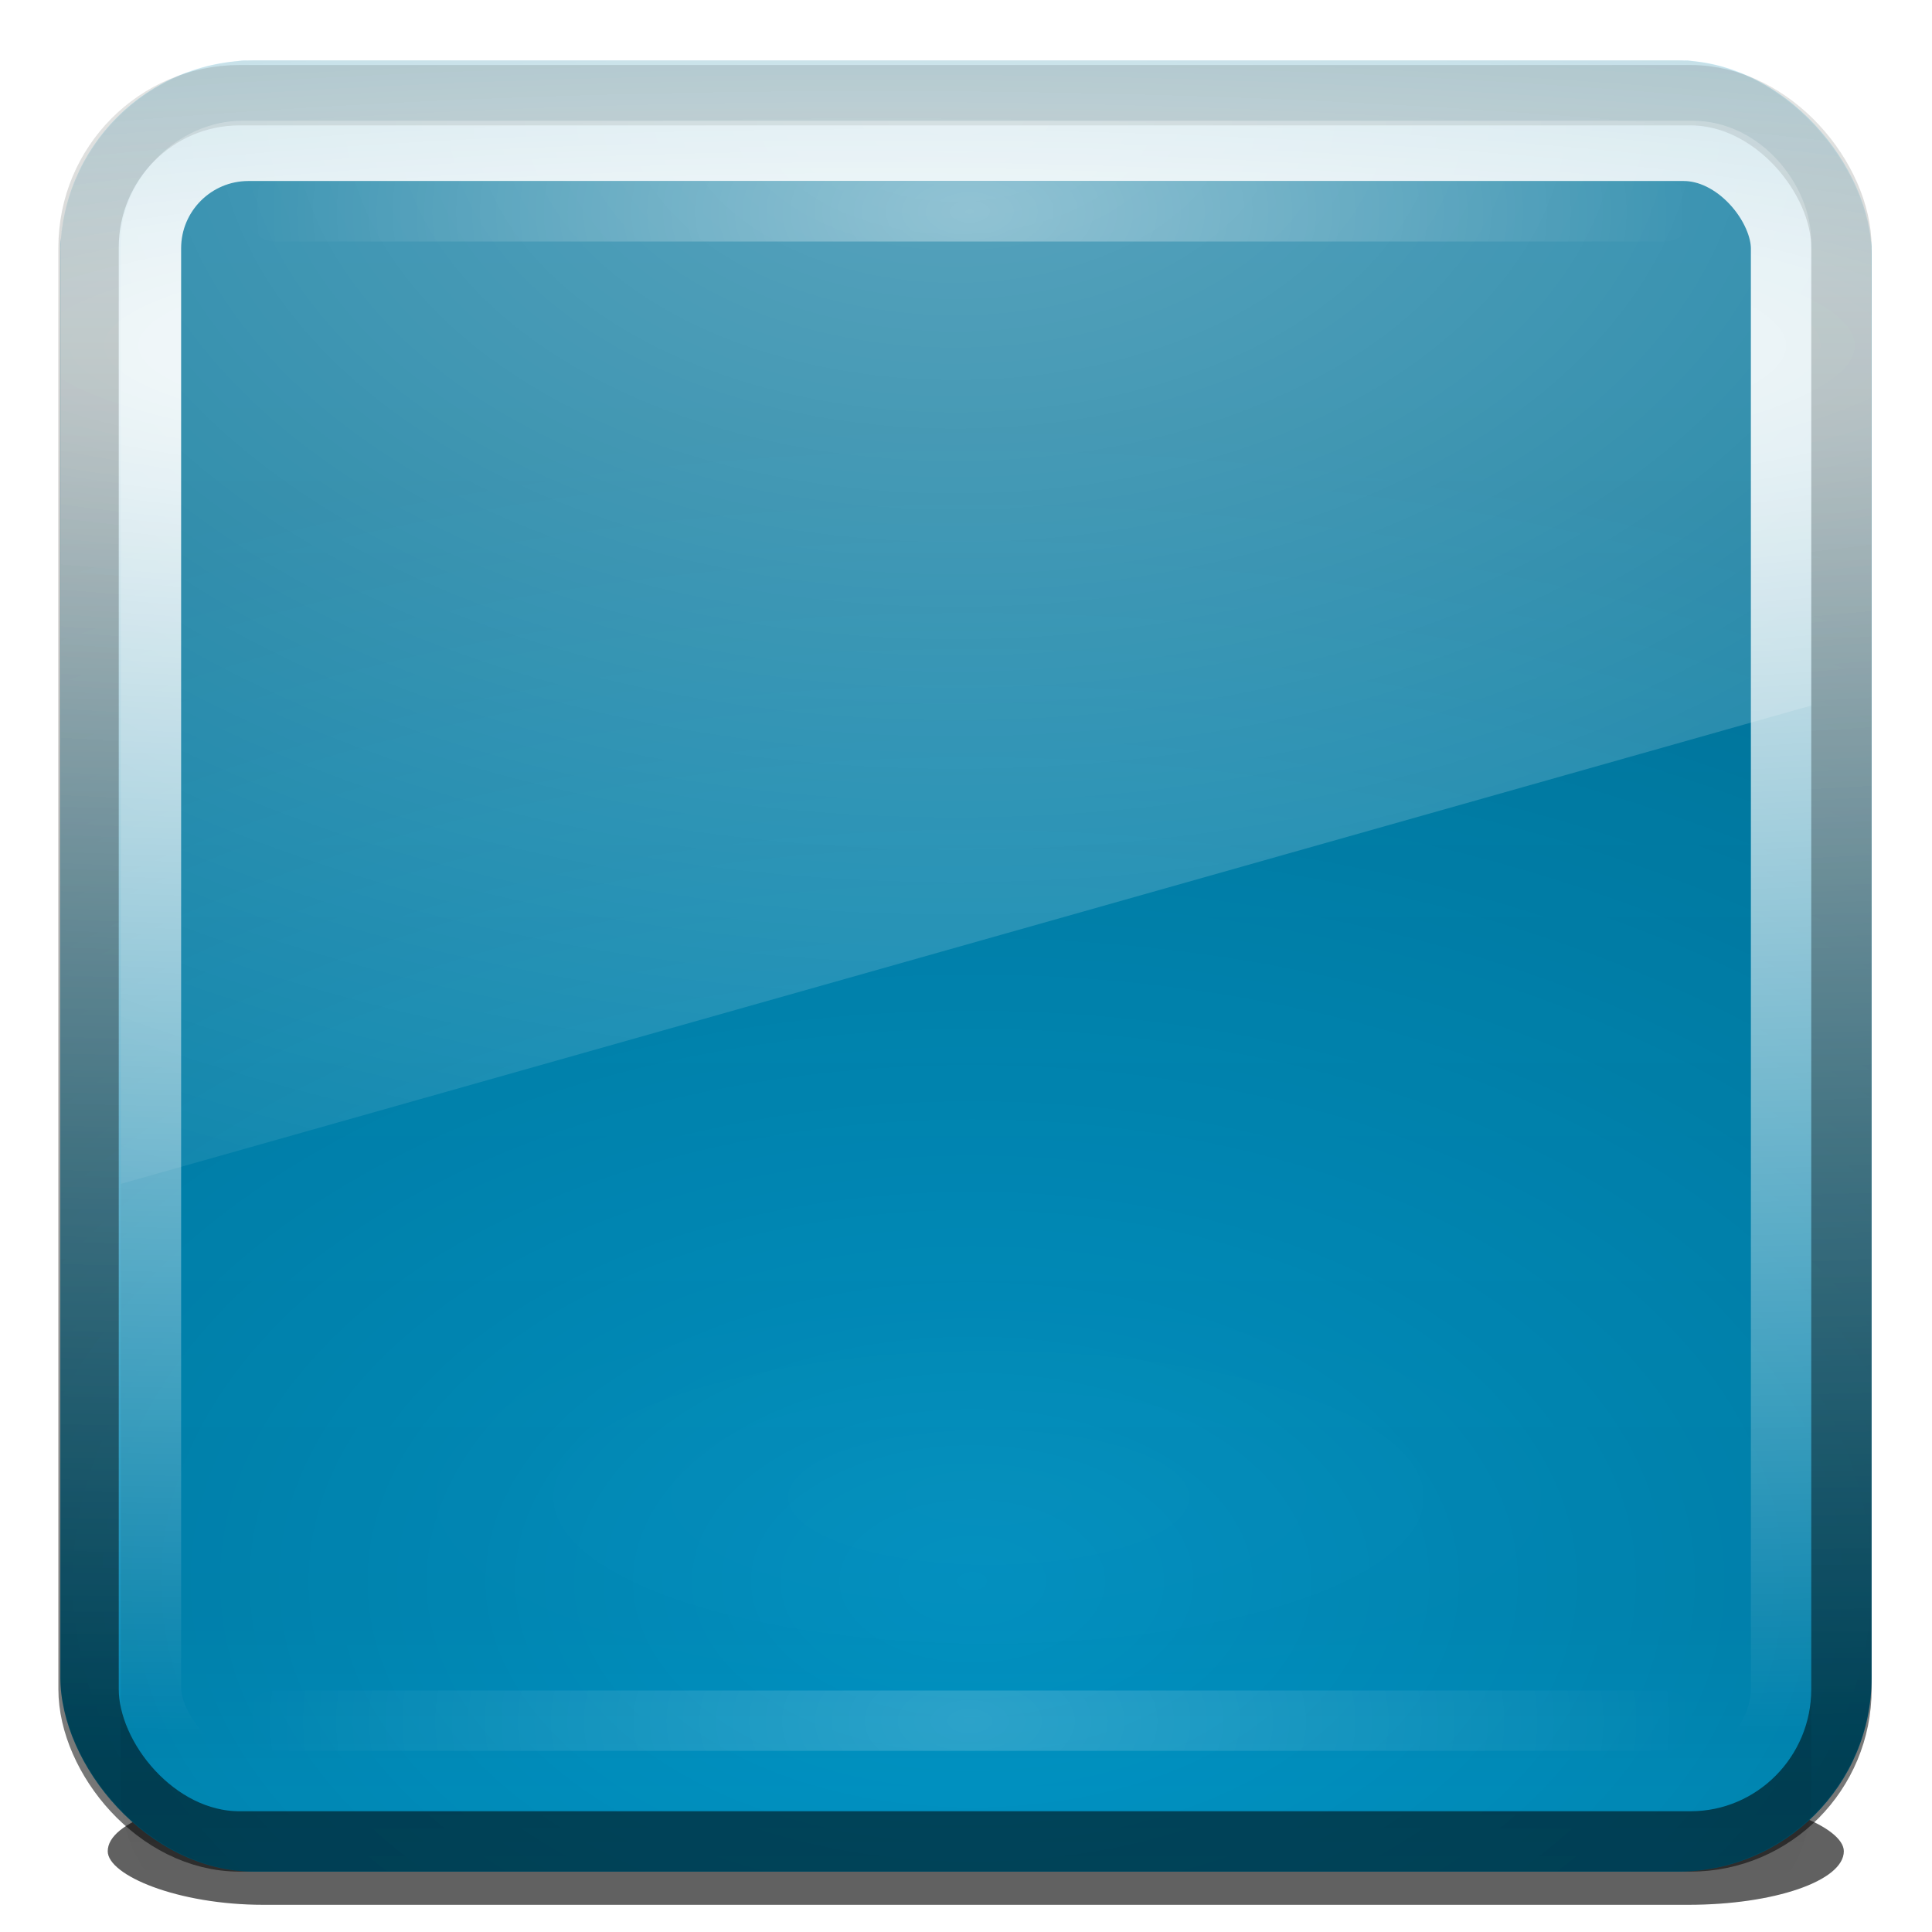 <?xml version="1.0" encoding="UTF-8" standalone="no"?>
<svg
   xmlns:dc="http://purl.org/dc/elements/1.1/"
   xmlns:cc="http://creativecommons.org/ns#"
   xmlns:rdf="http://www.w3.org/1999/02/22-rdf-syntax-ns#"
   xmlns:svg="http://www.w3.org/2000/svg"
   xmlns="http://www.w3.org/2000/svg"
   xmlns:xlink="http://www.w3.org/1999/xlink"
   xmlns:sodipodi="http://sodipodi.sourceforge.net/DTD/sodipodi-0.dtd"
   xmlns:inkscape="http://www.inkscape.org/namespaces/inkscape"
   width="32"
   height="32"
   id="svg2923"
   version="1.1"
   inkscape:version="0.46+devel"
   sodipodi:docname="template-32.svg"
   enable-background="new">
  <defs
     id="defs2925">
    <linearGradient
       inkscape:collect="always"
       id="linearGradient8647">
      <stop
         style="stop-color:#ffffff;stop-opacity:1;"
         offset="0"
         id="stop8649" />
      <stop
         style="stop-color:#ffffff;stop-opacity:0;"
         offset="1"
         id="stop8651" />
    </linearGradient>
    <linearGradient
       inkscape:collect="always"
       id="linearGradient9085">
      <stop
         style="stop-color:#ffffff;stop-opacity:1"
         offset="0"
         id="stop9087" />
      <stop
         style="stop-color:#ffffff;stop-opacity:0"
         offset="1"
         id="stop9089" />
    </linearGradient>
    <linearGradient
       id="linearGradient9055"
       inkscape:collect="always">
      <stop
         id="stop9057"
         offset="0"
         style="stop-color:#cdcecc;stop-opacity:1" />
      <stop
         id="stop9059"
         offset="1"
         style="stop-color:#141514;stop-opacity:1" />
    </linearGradient>
    <linearGradient
       inkscape:collect="always"
       id="linearGradient3706">
      <stop
         style="stop-color:#ffffff;stop-opacity:1;"
         offset="0"
         id="stop3708" />
      <stop
         style="stop-color:#ffffff;stop-opacity:0;"
         offset="1"
         id="stop3710" />
    </linearGradient>
    <linearGradient
       inkscape:collect="always"
       id="linearGradient8713">
      <stop
         style="stop-color:#000000;stop-opacity:0"
         offset="0"
         id="stop8715" />
      <stop
         id="stop8721"
         offset="0.162"
         style="stop-color:#000000;stop-opacity:0.835;" />
      <stop
         style="stop-color:#000000;stop-opacity:0;"
         offset="1"
         id="stop8717" />
    </linearGradient>
    <linearGradient
       inkscape:collect="always"
       id="linearGradient8496">
      <stop
         style="stop-color:#ffffff;stop-opacity:1"
         offset="0"
         id="stop8498" />
      <stop
         style="stop-color:#ffffff;stop-opacity:0"
         offset="1"
         id="stop8502" />
    </linearGradient>
    <linearGradient
       inkscape:collect="always"
       id="linearGradient8447">
      <stop
         style="stop-color:#ffffff;stop-opacity:1;"
         offset="0"
         id="stop8449" />
      <stop
         style="stop-color:#ffffff;stop-opacity:0;"
         offset="1"
         id="stop8451" />
    </linearGradient>
    <linearGradient
       inkscape:collect="always"
       id="linearGradient8432">
      <stop
         style="stop-color:#eeeeec;stop-opacity:0.971"
         offset="0"
         id="stop8434" />
      <stop
         id="stop8440"
         offset="0.3"
         style="stop-color:#f1f1f0;stop-opacity:0.341;" />
      <stop
         style="stop-color:#ffffff;stop-opacity:1"
         offset="1"
         id="stop8436" />
    </linearGradient>
    <linearGradient
       inkscape:collect="always"
       id="linearGradient9708">
      <stop
         style="stop-color:#ffffff;stop-opacity:1;"
         offset="0"
         id="stop9710" />
      <stop
         style="stop-color:#ffffff;stop-opacity:0;"
         offset="1"
         id="stop9712" />
    </linearGradient>
    <inkscape:perspective
       sodipodi:type="inkscape:persp3d"
       inkscape:vp_x="0 : 24 : 1"
       inkscape:vp_y="0 : 1000 : 0"
       inkscape:vp_z="48 : 24 : 1"
       inkscape:persp3d-origin="24 : 16 : 1"
       id="perspective9189" />
    <filter
       color-interpolation-filters="sRGB"
       inkscape:collect="always"
       id="filter11125-9"
       x="-0.085"
       width="1.17"
       y="-1.373"
       height="3.746">
      <feGaussianBlur
         inkscape:collect="always"
         stdDeviation="1.43"
         id="feGaussianBlur11127-5" />
    </filter>
    <linearGradient
       inkscape:collect="always"
       xlink:href="#linearGradient10550-1"
       id="linearGradient10562-9"
       gradientUnits="userSpaceOnUse"
       x1="79.726"
       y1="82.83"
       x2="79.726"
       y2="45.348"
       gradientTransform="translate(-0.416,-0.031)" />
    <linearGradient
       inkscape:collect="always"
       id="linearGradient10550-1">
      <stop
         style="stop-color:#eeeeec;stop-opacity:1;"
         offset="0"
         id="stop10552-0" />
      <stop
         id="stop10558-0"
         offset="0.208"
         style="stop-color:#c5c5c5;stop-opacity:1" />
      <stop
         style="stop-color:#ffffff;stop-opacity:1"
         offset="1"
         id="stop10554-0" />
    </linearGradient>
    <linearGradient
       inkscape:collect="always"
       xlink:href="#linearGradient11133-2"
       id="linearGradient11139-0"
       x1="77.351"
       y1="54.997"
       x2="77.351"
       y2="83.205"
       gradientUnits="userSpaceOnUse"
       gradientTransform="translate(-0.416,-0.031)" />
    <linearGradient
       inkscape:collect="always"
       id="linearGradient11133-2">
      <stop
         style="stop-color:#c2c3c0;stop-opacity:1"
         offset="0"
         id="stop11135-3" />
      <stop
         style="stop-color:#595b56;stop-opacity:1"
         offset="1"
         id="stop11137-0" />
    </linearGradient>
    <linearGradient
       inkscape:collect="always"
       id="linearGradient30453">
      <stop
         style="stop-color:#000000;stop-opacity:0"
         offset="0"
         id="stop30455" />
      <stop
         style="stop-color:#000000;stop-opacity:1"
         offset="1"
         id="stop30457" />
    </linearGradient>
    <linearGradient
       inkscape:collect="always"
       xlink:href="#linearGradient9708"
       id="linearGradient9714"
       x1="27.449"
       y1="10.398"
       x2="27.449"
       y2="29.49"
       gradientUnits="userSpaceOnUse" />
    <radialGradient
       inkscape:collect="always"
       xlink:href="#linearGradient30453"
       id="radialGradient9718"
       gradientUnits="userSpaceOnUse"
       gradientTransform="matrix(3.501,0,0,2.085,-332.347,-407.163)"
       cx="132.894"
       cy="376.852"
       fx="132.894"
       fy="376.852"
       r="17.501" />
    <inkscape:perspective
       id="perspective8372"
       inkscape:persp3d-origin="0.5 : 0.33333333 : 1"
       inkscape:vp_z="1 : 0.5 : 1"
       inkscape:vp_y="0 : 1000 : 0"
       inkscape:vp_x="0 : 0.5 : 1"
       sodipodi:type="inkscape:persp3d" />
    <radialGradient
       inkscape:collect="always"
       xlink:href="#linearGradient9720-4"
       id="radialGradient30459-1"
       cx="132.894"
       cy="376.852"
       fx="132.894"
       fy="376.852"
       r="17.501"
       gradientTransform="matrix(2.073,0,0,1.235,-142.605,-86.794)"
       gradientUnits="userSpaceOnUse" />
    <linearGradient
       id="linearGradient9720-4"
       inkscape:collect="always">
      <stop
         id="stop9722-7"
         offset="0"
         style="stop-color:#000000;stop-opacity:0" />
      <stop
         style="stop-color:#000000;stop-opacity:0.753;"
         offset="0.754"
         id="stop9726-6" />
      <stop
         id="stop9724-5"
         offset="1"
         style="stop-color:#000000;stop-opacity:1" />
    </linearGradient>
    <radialGradient
       r="17.501"
       fy="376.852"
       fx="132.894"
       cy="376.852"
       cx="132.894"
       gradientTransform="matrix(2.073,0,0,1.235,-197.401,-389.554)"
       gradientUnits="userSpaceOnUse"
       id="radialGradient8382"
       xlink:href="#linearGradient9720-4"
       inkscape:collect="always" />
    <inkscape:perspective
       id="perspective8413"
       inkscape:persp3d-origin="0.5 : 0.33333333 : 1"
       inkscape:vp_z="1 : 0.5 : 1"
       inkscape:vp_y="0 : 1000 : 0"
       inkscape:vp_x="0 : 0.5 : 1"
       sodipodi:type="inkscape:persp3d" />
    <linearGradient
       inkscape:collect="always"
       xlink:href="#linearGradient8432"
       id="linearGradient8438"
       x1="51.25"
       y1="43.715"
       x2="51.25"
       y2="6.541"
       gradientUnits="userSpaceOnUse"
       gradientTransform="matrix(1,0,0,0.997,54.554,40.005)" />
    <radialGradient
       inkscape:collect="always"
       xlink:href="#linearGradient8447"
       id="radialGradient8453"
       cx="23.25"
       cy="-4.017"
       fx="23.25"
       fy="-4.017"
       r="20.5"
       gradientTransform="matrix(2.75,0,0,1.738,-40.688,10.683)"
       gradientUnits="userSpaceOnUse" />
    <radialGradient
       inkscape:collect="always"
       xlink:href="#linearGradient8496"
       id="radialGradient8504"
       gradientUnits="userSpaceOnUse"
       gradientTransform="matrix(1.261,0,0,0.751,-89.424,-207.241)"
       cx="132.894"
       cy="376.852"
       fx="132.894"
       fy="376.852"
       r="17.501" />
    <radialGradient
       inkscape:collect="always"
       xlink:href="#linearGradient30453"
       id="radialGradient8513"
       gradientUnits="userSpaceOnUse"
       gradientTransform="matrix(2.412,0,0,1.436,-304.456,502.998)"
       cx="132.894"
       cy="376.852"
       fx="132.894"
       fy="376.852"
       r="17.501" />
    <linearGradient
       inkscape:collect="always"
       xlink:href="#linearGradient10550-1"
       id="linearGradient8528"
       gradientUnits="userSpaceOnUse"
       gradientTransform="translate(-0.416,-0.031)"
       x1="79.726"
       y1="82.83"
       x2="79.726"
       y2="45.348" />
    <linearGradient
       inkscape:collect="always"
       xlink:href="#linearGradient11133-2"
       id="linearGradient8530"
       gradientUnits="userSpaceOnUse"
       gradientTransform="translate(-0.416,-0.031)"
       x1="77.351"
       y1="54.997"
       x2="77.351"
       y2="83.205" />
    <radialGradient
       inkscape:collect="always"
       xlink:href="#linearGradient9720-4"
       id="radialGradient8532"
       gradientUnits="userSpaceOnUse"
       gradientTransform="matrix(2.073,0,0,1.235,-197.401,-389.554)"
       cx="132.894"
       cy="376.852"
       fx="132.894"
       fy="376.852"
       r="17.501" />
    <linearGradient
       inkscape:collect="always"
       xlink:href="#linearGradient8432"
       id="linearGradient8534"
       gradientUnits="userSpaceOnUse"
       gradientTransform="matrix(1,0,0,0.997,54.554,40.005)"
       x1="51.25"
       y1="43.715"
       x2="51.25"
       y2="6.541" />
    <radialGradient
       inkscape:collect="always"
       xlink:href="#linearGradient8447"
       id="radialGradient8536"
       gradientUnits="userSpaceOnUse"
       gradientTransform="matrix(2.75,0,0,1.738,-40.688,10.683)"
       cx="23.25"
       cy="-4.017"
       fx="23.25"
       fy="-4.017"
       r="20.5" />
    <radialGradient
       inkscape:collect="always"
       xlink:href="#linearGradient8496"
       id="radialGradient8538"
       gradientUnits="userSpaceOnUse"
       gradientTransform="matrix(1.261,0,0,0.751,-89.424,-207.241)"
       cx="132.894"
       cy="376.852"
       fx="132.894"
       fy="376.852"
       r="17.501" />
    <radialGradient
       inkscape:collect="always"
       xlink:href="#linearGradient8496"
       id="radialGradient8541"
       gradientUnits="userSpaceOnUse"
       gradientTransform="matrix(1.261,0,0,0.751,-143.978,757.128)"
       cx="132.894"
       cy="376.852"
       fx="132.894"
       fy="376.852"
       r="17.501" />
    <radialGradient
       inkscape:collect="always"
       xlink:href="#linearGradient8447"
       id="radialGradient8544"
       gradientUnits="userSpaceOnUse"
       gradientTransform="matrix(2.75,0,0,1.738,-40.688,1015.045)"
       cx="23.25"
       cy="-4.017"
       fx="23.25"
       fy="-4.017"
       r="20.5" />
    <linearGradient
       inkscape:collect="always"
       xlink:href="#linearGradient8432"
       id="linearGradient8547"
       gradientUnits="userSpaceOnUse"
       gradientTransform="matrix(1,0,0,0.997,0,1004.375)"
       x1="51.25"
       y1="43.715"
       x2="51.25"
       y2="6.541" />
    <radialGradient
       inkscape:collect="always"
       xlink:href="#linearGradient9720-4"
       id="radialGradient8550"
       gradientUnits="userSpaceOnUse"
       gradientTransform="matrix(2.073,0,0,1.235,-251.955,574.816)"
       cx="132.894"
       cy="376.852"
       fx="132.894"
       fy="376.852"
       r="17.501" />
    <linearGradient
       inkscape:collect="always"
       xlink:href="#linearGradient11133-2"
       id="linearGradient8557"
       gradientUnits="userSpaceOnUse"
       gradientTransform="matrix(0.689,0,0,0.705,-38.146,991.253)"
       x1="77.351"
       y1="49.674"
       x2="77.351"
       y2="83.205" />
    <inkscape:perspective
       id="perspective8570"
       inkscape:persp3d-origin="0.5 : 0.33333333 : 1"
       inkscape:vp_z="1 : 0.5 : 1"
       inkscape:vp_y="0 : 1000 : 0"
       inkscape:vp_x="0 : 0.5 : 1"
       sodipodi:type="inkscape:persp3d" />
    <radialGradient
       inkscape:collect="always"
       xlink:href="#linearGradient8447-7"
       id="radialGradient8544-3"
       gradientUnits="userSpaceOnUse"
       gradientTransform="matrix(2.75,0,0,1.738,-40.688,1015.045)"
       cx="23.25"
       cy="-4.017"
       fx="23.25"
       fy="-4.017"
       r="20.5" />
    <linearGradient
       inkscape:collect="always"
       id="linearGradient8447-7">
      <stop
         style="stop-color:#ffffff;stop-opacity:1;"
         offset="0"
         id="stop8449-5" />
      <stop
         style="stop-color:#ffffff;stop-opacity:0;"
         offset="1"
         id="stop8451-9" />
    </linearGradient>
    <radialGradient
       r="20.5"
       fy="-4.017"
       fx="23.25"
       cy="-4.017"
       cx="23.25"
       gradientTransform="matrix(1.878,0,0,1.181,-27.835,22.542)"
       gradientUnits="userSpaceOnUse"
       id="radialGradient8579"
       xlink:href="#linearGradient8447-7"
       inkscape:collect="always" />
    <radialGradient
       inkscape:collect="always"
       xlink:href="#linearGradient9720-4"
       id="radialGradient8625"
       gradientUnits="userSpaceOnUse"
       gradientTransform="matrix(2.073,0,0,1.235,-251.955,574.816)"
       cx="132.894"
       cy="376.852"
       fx="132.894"
       fy="376.852"
       r="17.501" />
    <inkscape:perspective
       id="perspective8635"
       inkscape:persp3d-origin="0.5 : 0.33333333 : 1"
       inkscape:vp_z="1 : 0.5 : 1"
       inkscape:vp_y="0 : 1000 : 0"
       inkscape:vp_x="0 : 0.5 : 1"
       sodipodi:type="inkscape:persp3d" />
    <radialGradient
       inkscape:collect="always"
       xlink:href="#linearGradient9720-4-3"
       id="radialGradient8625-4"
       gradientUnits="userSpaceOnUse"
       gradientTransform="matrix(2.073,0,0,1.235,-251.955,574.816)"
       cx="132.894"
       cy="376.852"
       fx="132.894"
       fy="376.852"
       r="17.501" />
    <linearGradient
       id="linearGradient9720-4-3"
       inkscape:collect="always">
      <stop
         id="stop9722-7-2"
         offset="0"
         style="stop-color:#000000;stop-opacity:0" />
      <stop
         style="stop-color:#000000;stop-opacity:0.753;"
         offset="0.754"
         id="stop9726-6-8" />
      <stop
         id="stop9724-5-1"
         offset="1"
         style="stop-color:#000000;stop-opacity:1" />
    </linearGradient>
    <radialGradient
       r="17.501"
       fy="376.852"
       fx="132.894"
       cy="376.852"
       cx="132.894"
       gradientTransform="matrix(1.777,0,0,1.091,-220.049,-368.956)"
       gradientUnits="userSpaceOnUse"
       id="radialGradient8645"
       xlink:href="#linearGradient9720-4-3"
       inkscape:collect="always" />
    <inkscape:perspective
       id="perspective8676"
       inkscape:persp3d-origin="0.5 : 0.33333333 : 1"
       inkscape:vp_z="1 : 0.5 : 1"
       inkscape:vp_y="0 : 1000 : 0"
       inkscape:vp_x="0 : 0.5 : 1"
       sodipodi:type="inkscape:persp3d" />
    <linearGradient
       inkscape:collect="always"
       xlink:href="#linearGradient8432-9"
       id="linearGradient8547-8"
       gradientUnits="userSpaceOnUse"
       gradientTransform="matrix(1,0,0,0.997,0,1004.375)"
       x1="51.25"
       y1="43.715"
       x2="51.25"
       y2="6.541" />
    <linearGradient
       inkscape:collect="always"
       id="linearGradient8432-9">
      <stop
         style="stop-color:#eeeeec;stop-opacity:0.971"
         offset="0"
         id="stop8434-3" />
      <stop
         id="stop8440-3"
         offset="0.3"
         style="stop-color:#f1f1f0;stop-opacity:0.341;" />
      <stop
         style="stop-color:#ffffff;stop-opacity:1"
         offset="1"
         id="stop8436-3" />
    </linearGradient>
    <linearGradient
       y2="6.541"
       x2="51.25"
       y1="43.715"
       x1="51.25"
       gradientTransform="matrix(0.682,0,0,0.673,20.006,15.308)"
       gradientUnits="userSpaceOnUse"
       id="linearGradient8686"
       xlink:href="#linearGradient8432-9"
       inkscape:collect="always" />
    <linearGradient
       inkscape:collect="always"
       xlink:href="#linearGradient8713"
       id="linearGradient8719"
       x1="22.445"
       y1="1047.454"
       x2="22.445"
       y2="1009.084"
       gradientUnits="userSpaceOnUse"
       gradientTransform="matrix(0.683,0,0,0.75,-0.049,266.091)" />
    <inkscape:perspective
       id="perspective3692"
       inkscape:persp3d-origin="0.5 : 0.33333333 : 1"
       inkscape:vp_z="1 : 0.5 : 1"
       inkscape:vp_y="0 : 1000 : 0"
       inkscape:vp_x="0 : 0.5 : 1"
       sodipodi:type="inkscape:persp3d" />
    <radialGradient
       inkscape:collect="always"
       xlink:href="#linearGradient3706"
       id="radialGradient3712"
       cx="16.062"
       cy="18.438"
       fx="16.062"
       fy="18.438"
       r="12"
       gradientTransform="matrix(1,0,0,0.538,0,9.586)"
       gradientUnits="userSpaceOnUse" />
    <radialGradient
       inkscape:collect="always"
       xlink:href="#linearGradient3706"
       id="radialGradient8952"
       gradientUnits="userSpaceOnUse"
       gradientTransform="matrix(1,0,0,0.538,0,34.586)"
       cx="16.062"
       cy="18.438"
       fx="16.062"
       fy="18.438"
       r="12" />
    <inkscape:perspective
       id="perspective8968"
       inkscape:persp3d-origin="0.5 : 0.33333333 : 1"
       inkscape:vp_z="1 : 0.5 : 1"
       inkscape:vp_y="0 : 1000 : 0"
       inkscape:vp_x="0 : 0.5 : 1"
       sodipodi:type="inkscape:persp3d" />
    <filter
       color-interpolation-filters="sRGB"
       inkscape:collect="always"
       id="filter11063-2-1"
       x="-0.019"
       width="1.038"
       y="-0.31"
       height="1.62">
      <feGaussianBlur
         inkscape:collect="always"
         stdDeviation="0.323"
         id="feGaussianBlur11065-7-7" />
    </filter>
    <inkscape:perspective
       id="perspective8996"
       inkscape:persp3d-origin="0.5 : 0.33333333 : 1"
       inkscape:vp_z="1 : 0.5 : 1"
       inkscape:vp_y="0 : 1000 : 0"
       inkscape:vp_x="0 : 0.5 : 1"
       sodipodi:type="inkscape:persp3d" />
    <linearGradient
       inkscape:collect="always"
       xlink:href="#linearGradient11133-2-9"
       id="linearGradient8557-6"
       gradientUnits="userSpaceOnUse"
       gradientTransform="matrix(0.689,0,0,0.705,-38.146,991.253)"
       x1="77.351"
       y1="49.674"
       x2="77.351"
       y2="83.205" />
    <linearGradient
       inkscape:collect="always"
       id="linearGradient11133-2-9">
      <stop
         style="stop-color:#c2c3c0;stop-opacity:1"
         offset="0"
         id="stop11135-3-6" />
      <stop
         style="stop-color:#595b56;stop-opacity:1"
         offset="1"
         id="stop11137-0-0" />
    </linearGradient>
    <linearGradient
       y2="83.205"
       x2="77.351"
       y1="43.825"
       x1="77.351"
       gradientTransform="matrix(0.691,0,0,0.705,-38.281,-29.11)"
       gradientUnits="userSpaceOnUse"
       id="linearGradient9005"
       xlink:href="#linearGradient9055"
       inkscape:collect="always" />
    <filter
       inkscape:collect="always"
       id="filter9027">
      <feBlend
         inkscape:collect="always"
         mode="multiply"
         in2="BackgroundImage"
         id="feBlend9029" />
    </filter>
    <inkscape:perspective
       id="perspective9069"
       inkscape:persp3d-origin="0.5 : 0.33333333 : 1"
       inkscape:vp_z="1 : 0.5 : 1"
       inkscape:vp_y="0 : 1000 : 0"
       inkscape:vp_x="0 : 0.5 : 1"
       sodipodi:type="inkscape:persp3d" />
    <radialGradient
       inkscape:collect="always"
       xlink:href="#linearGradient9085"
       id="radialGradient9091"
       cx="15.724"
       cy="6.578"
       fx="15.724"
       fy="6.578"
       r="14"
       gradientTransform="matrix(10.329,0,0,1.651,-147.894,1015.227)"
       gradientUnits="userSpaceOnUse" />
    <inkscape:perspective
       id="perspective8553"
       inkscape:persp3d-origin="0.5 : 0.33333333 : 1"
       inkscape:vp_z="1 : 0.5 : 1"
       inkscape:vp_y="0 : 1000 : 0"
       inkscape:vp_x="0 : 0.5 : 1"
       sodipodi:type="inkscape:persp3d" />
    <radialGradient
       inkscape:collect="always"
       xlink:href="#linearGradient9085-7"
       id="radialGradient9091-2"
       cx="15.724"
       cy="6.578"
       fx="15.724"
       fy="6.578"
       r="14"
       gradientTransform="matrix(10.329,0,0,1.651,-147.894,1015.227)"
       gradientUnits="userSpaceOnUse" />
    <linearGradient
       inkscape:collect="always"
       id="linearGradient9085-7">
      <stop
         style="stop-color:#ffffff;stop-opacity:1"
         offset="0"
         id="stop9087-7" />
      <stop
         style="stop-color:#ffffff;stop-opacity:0"
         offset="1"
         id="stop9089-1" />
    </linearGradient>
    <radialGradient
       r="14"
       fy="6.578"
       fx="15.724"
       cy="6.578"
       cx="15.724"
       gradientTransform="matrix(10.329,0,0,1.651,-147.894,-5.135)"
       gradientUnits="userSpaceOnUse"
       id="radialGradient8562"
       xlink:href="#linearGradient9085-7"
       inkscape:collect="always" />
    <inkscape:perspective
       id="perspective8633"
       inkscape:persp3d-origin="0.5 : 0.33333333 : 1"
       inkscape:vp_z="1 : 0.5 : 1"
       inkscape:vp_y="0 : 1000 : 0"
       inkscape:vp_x="0 : 0.5 : 1"
       sodipodi:type="inkscape:persp3d" />
    <radialGradient
       inkscape:collect="always"
       xlink:href="#linearGradient8647"
       id="radialGradient8653"
       cx="16.375"
       cy="25.812"
       fx="16.375"
       fy="25.812"
       r="10.125"
       gradientTransform="matrix(1,0,0,0.117,0,22.785)"
       gradientUnits="userSpaceOnUse" />
    <filter
       inkscape:collect="always"
       id="filter8667"
       x="-0.049"
       width="1.098"
       y="-0.418"
       height="1.837">
      <feGaussianBlur
         inkscape:collect="always"
         stdDeviation="0.414"
         id="feGaussianBlur8669" />
    </filter>
    <radialGradient
       inkscape:collect="always"
       xlink:href="#linearGradient8647"
       id="radialGradient8692"
       gradientUnits="userSpaceOnUse"
       gradientTransform="matrix(1,0,0,0.117,0,22.785)"
       cx="16.375"
       cy="25.812"
       fx="16.375"
       fy="25.812"
       r="10.125" />
  </defs>
  <sodipodi:namedview
     id="base"
     pagecolor="#888888"
     bordercolor="#e0e0e0"
     borderopacity="1"
     inkscape:pageopacity="0"
     inkscape:pageshadow="2"
     inkscape:zoom="1"
     inkscape:cx="19.609727"
     inkscape:cy="5.487532"
     inkscape:document-units="px"
     inkscape:current-layer="layer1"
     showgrid="false"
     borderlayer="true"
     inkscape:showpageshadow="false"
     inkscape:snap-nodes="false"
     inkscape:snap-page="false"
     inkscape:window-width="1057"
     inkscape:window-height="752"
     inkscape:window-x="1752"
     inkscape:window-y="279"
     inkscape:window-maximized="0"
     inkscape:snap-bbox="true"
     inkscape:bbox-paths="false"
     showborder="false">
    <inkscape:grid
       type="xygrid"
       id="grid2933"
       empspacing="5"
       visible="true"
       enabled="true"
       snapvisiblegridlinesonly="true" />
  </sodipodi:namedview>
  <g
     inkscape:label="base"
     inkscape:groupmode="layer"
     id="layer1"
     transform="translate(0,-1020.362)"
     style="display:inline;opacity:1">
    <g
       style="opacity:0.594"
       transform="matrix(0.71,0,0,0.71,-39.928,991.384)"
       id="g11129">
      <rect
         ry="2.507"
         rx="3.631"
         y="82.75"
         x="58.75"
         height="2.5"
         width="40.5"
         id="rect11067"
         style="fill:#000000;fill-opacity:1;fill-rule:evenodd;stroke:none;stroke-width:1;marker:none;visibility:visible;display:inline;overflow:visible;filter:url(#filter11125-9);enable-background:accumulate" />
    </g>
    <rect
       transform="matrix(0.71,0,0,0.71,-39.928,991.384)"
       style="opacity:0.232;fill:#000000;fill-opacity:1;fill-rule:evenodd;stroke:none;stroke-width:1;marker:none;visibility:visible;display:inline;overflow:visible;filter:url(#filter11063-2-1);enable-background:accumulate"
       id="rect11041"
       width="40.5"
       height="2.5"
       x="58.75"
       y="82.75"
       rx="3.631"
       ry="2.507" />
    <rect
       style="color:#000000;fill:#009bce;fill-opacity:1;stroke:none;stroke-width:2;marker:none;visibility:visible;display:inline;overflow:visible;enable-background:accumulate"
       id="group-color"
       width="30"
       height="30"
       x="1"
       y="1021.362"
       rx="3.212"
       ry="3.212"
       inkscape:label="group-color" />
    <g
       transform="translate(-1173.911,815.24)"
       inkscape:label="emblem"
       id="emblem">
      <!-- embedding emblem -->
      <!-- end of embedded-->
    </g>
    <rect
       style="color:#000000;fill:none;stroke:none;stroke-width:2;marker:none;visibility:visible;display:inline;overflow:visible;enable-background:accumulate"
       id="rect9861"
       width="33.068"
       height="33.063"
       x="-0.159"
       y="1020.26" />
    <rect
       ry="0.916"
       rx="0.916"
       y="1024.445"
       x="3.951"
       height="23.379"
       width="24.113"
       id="rect9716"
       style="opacity:0;color:#000000;fill:url(#radialGradient8513);fill-opacity:1;stroke:none;stroke-width:2;marker:none;visibility:visible;display:inline;overflow:visible;enable-background:accumulate" />
    <rect
       inkscape:label="group-color"
       ry="2.24"
       rx="2.054"
       y="1022.362"
       x="2"
       height="30"
       width="28"
       id="rect8711"
       style="opacity:0.094;color:#000000;fill:url(#linearGradient8719);fill-opacity:1;stroke:none;stroke-width:2;marker:none;visibility:visible;display:inline;overflow:visible;enable-background:accumulate" />
    <path
       transform="matrix(1,0,0,2.874,-2.9802322e-8,970.999)"
       sodipodi:type="arc"
       style="opacity:0.143;color:#000000;fill:url(#radialGradient8692);fill-opacity:1;stroke:none;stroke-width:1;marker:none;visibility:visible;display:inline;overflow:visible;filter:url(#filter8667);enable-background:accumulate"
       id="path8623"
       sodipodi:cx="16.375"
       sodipodi:cy="25.8125"
       sodipodi:rx="10.125"
       sodipodi:ry="1.1875"
       d="m 26.5,25.812 a 10.125,1.188 0 1 1 -20.25,0 10.125,1.188 0 1 1 20.25,0 z" />
  </g>
  <g
     inkscape:groupmode="layer"
     id="layer2"
     inkscape:label="dark"
     style="display:inline"
     transform="translate(0,-16)">
    <rect
       ry="3.239"
       rx="3.239"
       y="17"
       x="1"
       height="30"
       width="29.997"
       id="rect9191"
       style="opacity:0.25;color:#000000;fill:url(#radialGradient8645);fill-opacity:1;stroke:none;stroke-width:2;marker:none;visibility:visible;display:inline;overflow:visible;enable-background:accumulate" />
  </g>
  <g
     inkscape:groupmode="layer"
     id="layer5"
     inkscape:label="inner stroke">
    <rect
       style="color:#000000;fill:none;stroke:url(#radialGradient8562);stroke-width:2;stroke-linecap:round;stroke-linejoin:miter;stroke-miterlimit:4;stroke-opacity:1;stroke-dasharray:none;stroke-dashoffset:0;marker:none;visibility:visible;display:inline;overflow:visible;enable-background:accumulate"
       id="rect9083"
       width="28"
       height="28.067"
       x="2"
       y="1.998"
       rx="2.116"
       ry="2.116" />
  </g>
  <g
     inkscape:groupmode="layer"
     id="layer4"
     inkscape:label="outer stroke"
     style="filter:url(#filter9027)">
    <rect
       ry="2.522"
       rx="2.501"
       y="1.577"
       x="1.467"
       height="28.923"
       width="29.033"
       id="rect10548"
       style="opacity:0.586;fill:none;stroke:url(#linearGradient9005);stroke-width:1;stroke-linecap:butt;stroke-linejoin:miter;stroke-miterlimit:4;stroke-opacity:1;stroke-dasharray:none;stroke-dashoffset:0;marker:none;visibility:visible;display:inline;overflow:visible;enable-background:accumulate" />
  </g>
  <g
     inkscape:groupmode="layer"
     id="layer3"
     inkscape:label="gloss"
     transform="translate(0,-16)"
     style="opacity:1">
    <path
       style="opacity:0.354;color:#000000;fill:url(#radialGradient8579);fill-opacity:1;stroke:none;stroke-width:2;marker:none;visibility:visible;display:inline;overflow:visible;enable-background:accumulate"
       d="M 4.015,18 C 2.926,18 2,18.983 2,19.99 L 2,35.609 30,27.686 30,19.998 C 30,19.063 29.156,18 28.037,18 L 4.015,18 z"
       id="rect8442"
       sodipodi:nodetypes="ccccccc" />
    <path
       style="opacity:0.357;color:#000000;fill:none;stroke:url(#radialGradient3712);stroke-width:1;stroke-linecap:round;stroke-linejoin:round;stroke-miterlimit:4;stroke-opacity:1;stroke-dasharray:none;stroke-dashoffset:0;marker:none;visibility:visible;display:inline;overflow:visible;enable-background:accumulate"
       d="m 4.562,19.5 23,0"
       id="path3682" />
    <path
       id="path8950"
       d="m 4.562,44.5 23,0"
       style="opacity:0.172;color:#000000;fill:none;stroke:url(#radialGradient8952);stroke-width:1;stroke-linecap:round;stroke-linejoin:round;stroke-miterlimit:4;stroke-opacity:1;stroke-dasharray:none;stroke-dashoffset:0;marker:none;visibility:visible;display:inline;overflow:visible;enable-background:accumulate" />
  </g>
</svg>
